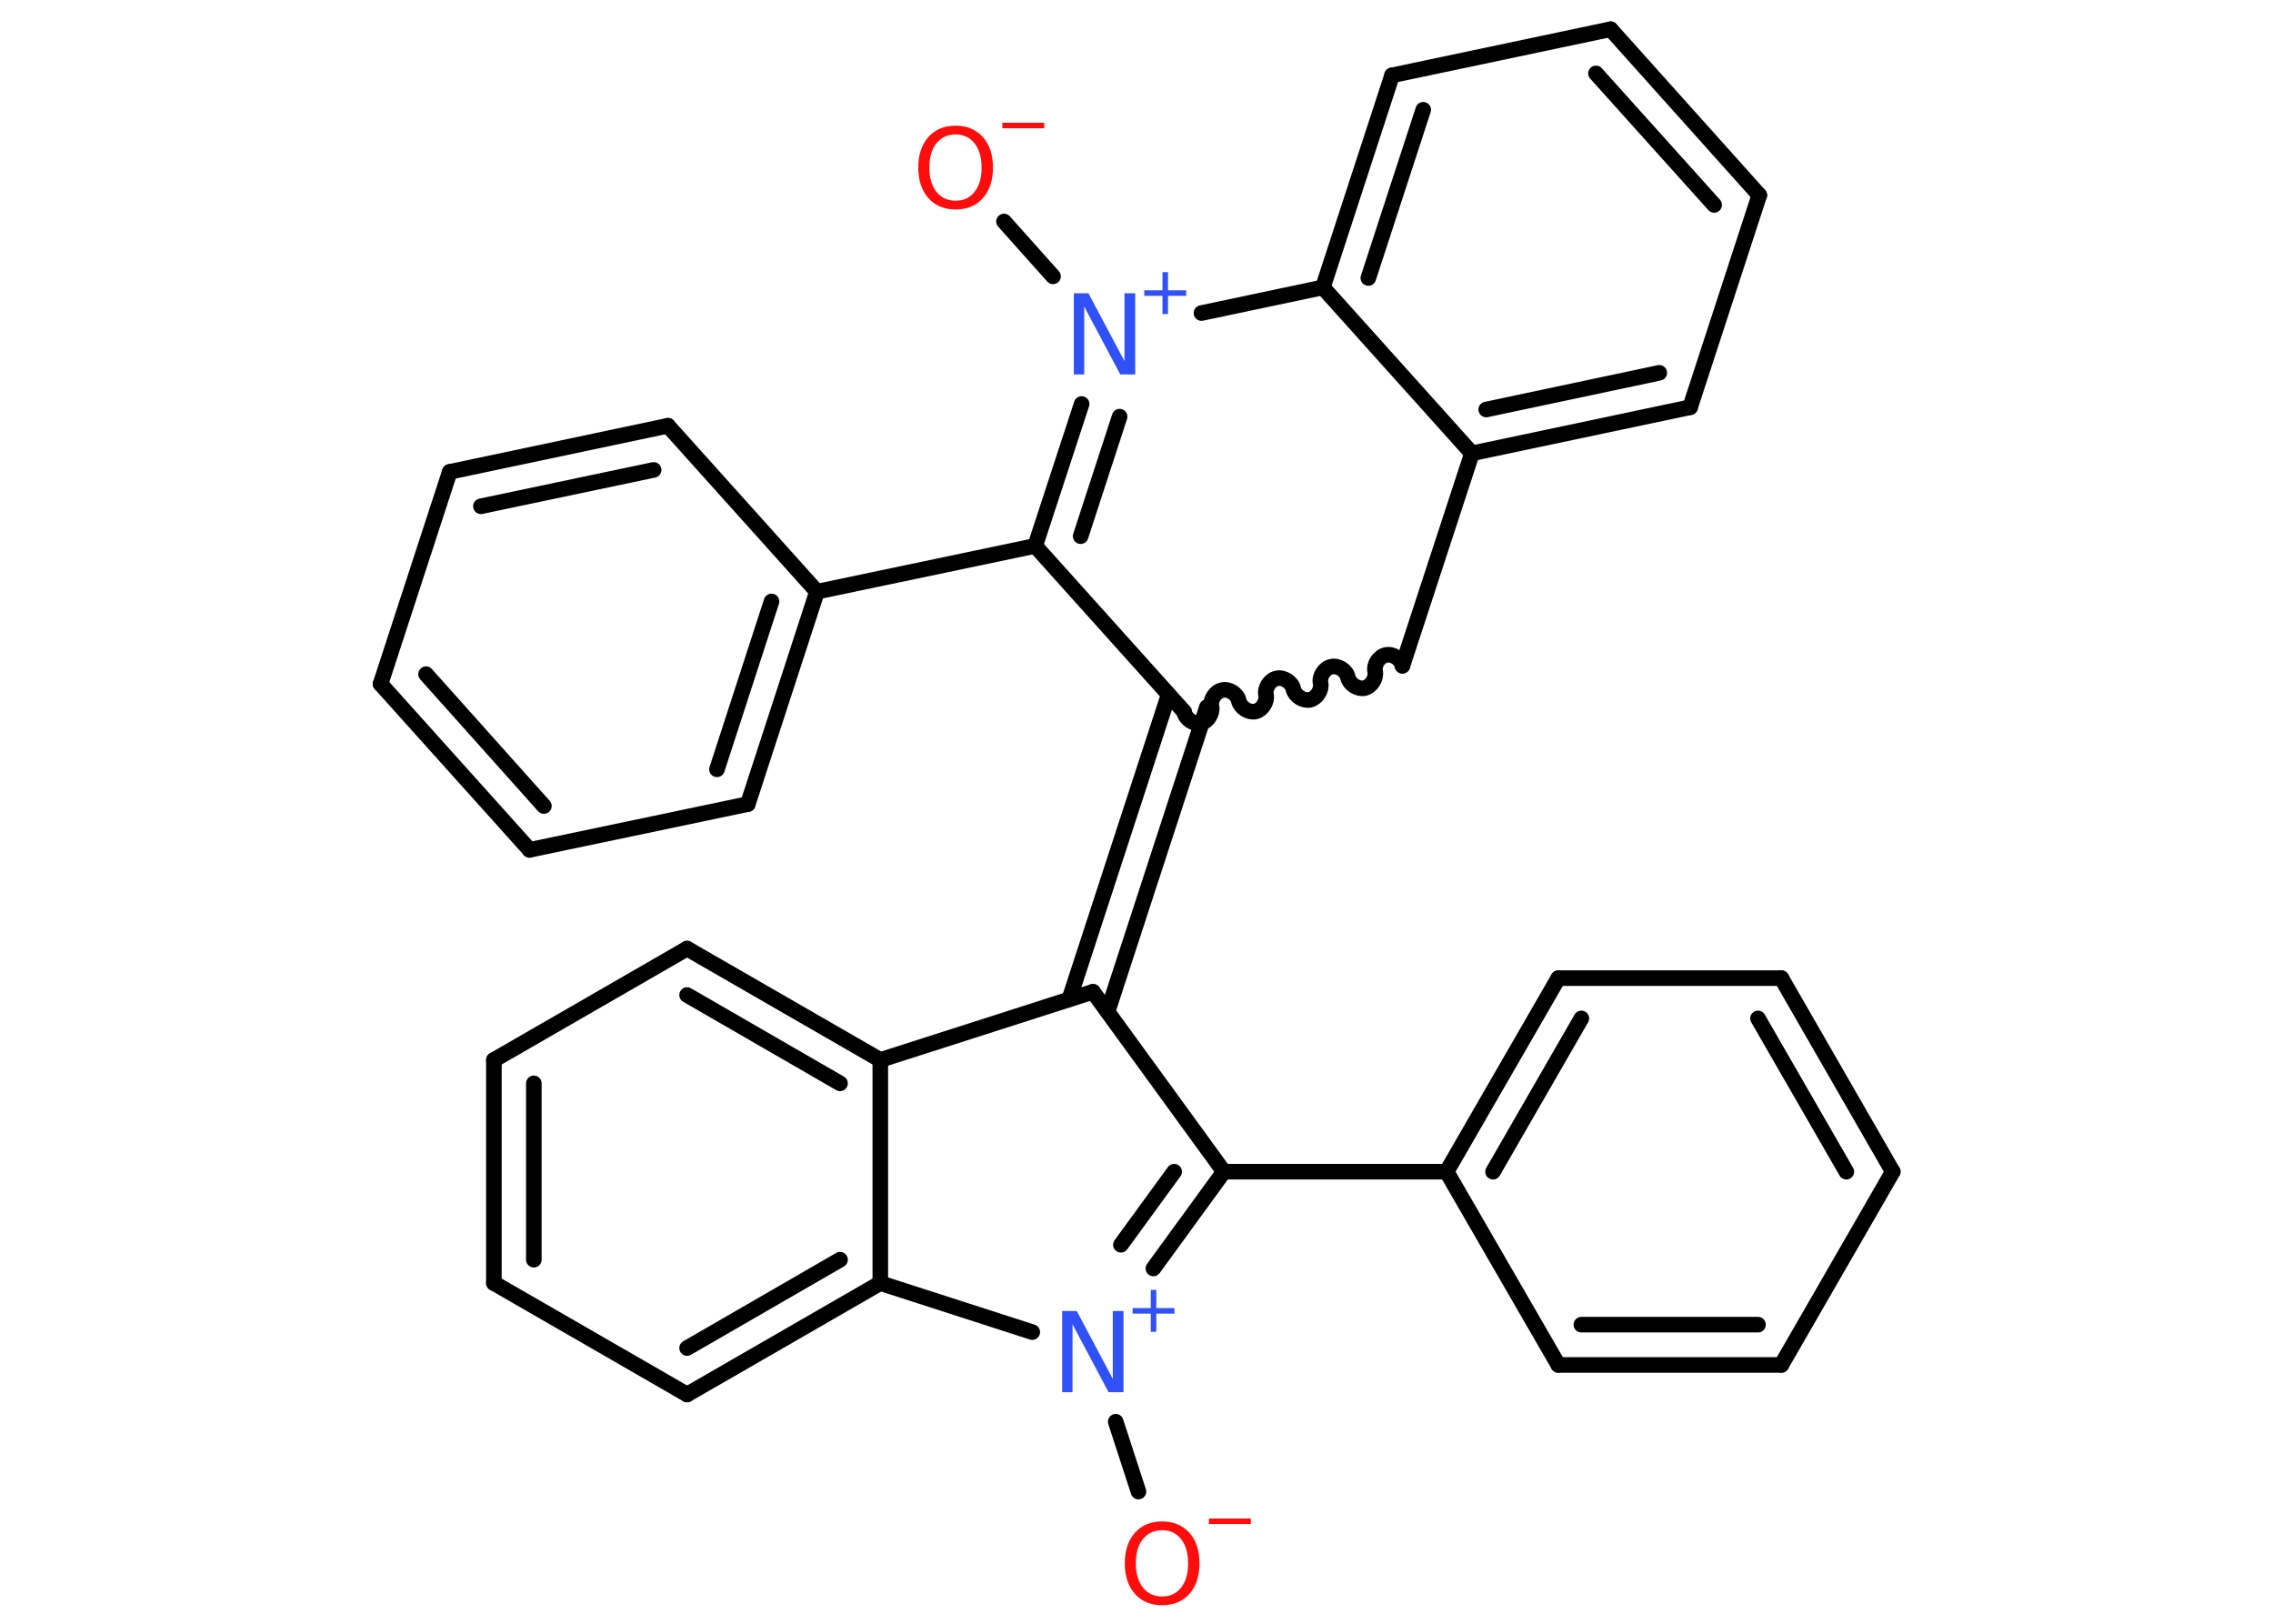 <?xml version='1.0' encoding='UTF-8'?>
<!DOCTYPE svg PUBLIC "-//W3C//DTD SVG 1.1//EN" "http://www.w3.org/Graphics/SVG/1.1/DTD/svg11.dtd">
<svg version='1.2' xmlns='http://www.w3.org/2000/svg' xmlns:xlink='http://www.w3.org/1999/xlink' width='70.0mm' height='50.0mm' viewBox='0 0 70.0 50.0'>
  <desc>Generated by the Chemistry Development Kit (http://github.com/cdk)</desc>
  <g stroke-linecap='round' stroke-linejoin='round' stroke='#000000' stroke-width='.48' fill='#FF0D0D'>
    <rect x='.0' y='.0' width='70.0' height='50.0' fill='#FFFFFF' stroke='none'/>
    <g id='mol1' class='mol'>
      <line id='mol1bnd1' class='bond' x1='30.92' y1='6.82' x2='32.43' y2='8.51'/>
      <g id='mol1bnd2' class='bond'>
        <line x1='33.31' y1='12.44' x2='31.88' y2='16.81'/>
        <line x1='34.48' y1='12.83' x2='33.28' y2='16.51'/>
      </g>
      <line id='mol1bnd3' class='bond' x1='31.88' y1='16.81' x2='25.16' y2='18.22'/>
      <g id='mol1bnd4' class='bond'>
        <line x1='23.03' y1='24.76' x2='25.16' y2='18.22'/>
        <line x1='22.08' y1='23.69' x2='23.76' y2='18.52'/>
      </g>
      <line id='mol1bnd5' class='bond' x1='23.03' y1='24.76' x2='16.31' y2='26.17'/>
      <g id='mol1bnd6' class='bond'>
        <line x1='11.72' y1='21.06' x2='16.31' y2='26.17'/>
        <line x1='13.12' y1='20.76' x2='16.75' y2='24.82'/>
      </g>
      <line id='mol1bnd7' class='bond' x1='11.72' y1='21.06' x2='13.85' y2='14.53'/>
      <g id='mol1bnd8' class='bond'>
        <line x1='20.57' y1='13.11' x2='13.85' y2='14.53'/>
        <line x1='20.13' y1='14.47' x2='14.81' y2='15.59'/>
      </g>
      <line id='mol1bnd9' class='bond' x1='25.16' y1='18.22' x2='20.57' y2='13.11'/>
      <line id='mol1bnd10' class='bond' x1='31.88' y1='16.81' x2='36.47' y2='21.92'/>
      <g id='mol1bnd11' class='bond'>
        <line x1='37.17' y1='21.77' x2='34.11' y2='31.15'/>
        <line x1='35.99' y1='21.39' x2='32.93' y2='30.77'/>
      </g>
      <line id='mol1bnd12' class='bond' x1='33.66' y1='30.54' x2='37.69' y2='36.08'/>
      <line id='mol1bnd13' class='bond' x1='37.69' y1='36.08' x2='44.55' y2='36.08'/>
      <g id='mol1bnd14' class='bond'>
        <line x1='47.99' y1='30.12' x2='44.55' y2='36.08'/>
        <line x1='48.7' y1='31.36' x2='45.98' y2='36.08'/>
      </g>
      <line id='mol1bnd15' class='bond' x1='47.99' y1='30.12' x2='54.86' y2='30.12'/>
      <g id='mol1bnd16' class='bond'>
        <line x1='58.29' y1='36.08' x2='54.86' y2='30.12'/>
        <line x1='56.86' y1='36.08' x2='54.14' y2='31.36'/>
      </g>
      <line id='mol1bnd17' class='bond' x1='58.29' y1='36.08' x2='54.86' y2='42.03'/>
      <g id='mol1bnd18' class='bond'>
        <line x1='47.99' y1='42.03' x2='54.86' y2='42.03'/>
        <line x1='48.7' y1='40.79' x2='54.14' y2='40.79'/>
      </g>
      <line id='mol1bnd19' class='bond' x1='44.55' y1='36.08' x2='47.99' y2='42.03'/>
      <g id='mol1bnd20' class='bond'>
        <line x1='35.52' y1='39.06' x2='37.69' y2='36.08'/>
        <line x1='34.52' y1='38.33' x2='36.16' y2='36.08'/>
      </g>
      <line id='mol1bnd21' class='bond' x1='34.36' y1='43.78' x2='35.06' y2='45.93'/>
      <line id='mol1bnd22' class='bond' x1='31.79' y1='41.02' x2='27.11' y2='39.51'/>
      <g id='mol1bnd23' class='bond'>
        <line x1='21.16' y1='42.94' x2='27.11' y2='39.51'/>
        <line x1='21.16' y1='41.51' x2='25.87' y2='38.79'/>
      </g>
      <line id='mol1bnd24' class='bond' x1='21.16' y1='42.94' x2='15.21' y2='39.51'/>
      <g id='mol1bnd25' class='bond'>
        <line x1='15.21' y1='32.64' x2='15.21' y2='39.51'/>
        <line x1='16.44' y1='33.36' x2='16.44' y2='38.79'/>
      </g>
      <line id='mol1bnd26' class='bond' x1='15.21' y1='32.64' x2='21.16' y2='29.21'/>
      <g id='mol1bnd27' class='bond'>
        <line x1='27.11' y1='32.64' x2='21.16' y2='29.21'/>
        <line x1='25.87' y1='33.36' x2='21.16' y2='30.64'/>
      </g>
      <line id='mol1bnd28' class='bond' x1='27.11' y1='39.51' x2='27.11' y2='32.64'/>
      <line id='mol1bnd29' class='bond' x1='33.66' y1='30.54' x2='27.11' y2='32.64'/>
      <path id='mol1bnd30' class='bond' d='M43.19 20.5c-.04 -.21 -.3 -.38 -.51 -.33c-.21 .04 -.38 .3 -.33 .51c.04 .21 -.12 .46 -.33 .51c-.21 .04 -.46 -.12 -.51 -.33c-.04 -.21 -.3 -.38 -.51 -.33c-.21 .04 -.38 .3 -.33 .51c.04 .21 -.12 .46 -.33 .51c-.21 .04 -.46 -.12 -.51 -.33c-.04 -.21 -.3 -.38 -.51 -.33c-.21 .04 -.38 .3 -.33 .51c.04 .21 -.12 .46 -.33 .51c-.21 .04 -.46 -.12 -.51 -.33c-.04 -.21 -.3 -.38 -.51 -.33c-.21 .04 -.38 .3 -.33 .51c.04 .21 -.12 .46 -.33 .51c-.21 .04 -.46 -.12 -.51 -.33' fill='none' stroke='#000000' stroke-width='.48'/>
      <line id='mol1bnd31' class='bond' x1='43.19' y1='20.5' x2='45.33' y2='13.96'/>
      <g id='mol1bnd32' class='bond'>
        <line x1='45.33' y1='13.96' x2='52.05' y2='12.54'/>
        <line x1='45.77' y1='12.61' x2='51.1' y2='11.48'/>
      </g>
      <line id='mol1bnd33' class='bond' x1='52.05' y1='12.54' x2='54.18' y2='6.01'/>
      <g id='mol1bnd34' class='bond'>
        <line x1='54.18' y1='6.01' x2='49.6' y2='.9'/>
        <line x1='52.79' y1='6.31' x2='49.15' y2='2.26'/>
      </g>
      <line id='mol1bnd35' class='bond' x1='49.6' y1='.9' x2='42.87' y2='2.32'/>
      <g id='mol1bnd36' class='bond'>
        <line x1='42.87' y1='2.32' x2='40.74' y2='8.85'/>
        <line x1='43.83' y1='3.38' x2='42.14' y2='8.56'/>
      </g>
      <line id='mol1bnd37' class='bond' x1='45.33' y1='13.96' x2='40.74' y2='8.85'/>
      <line id='mol1bnd38' class='bond' x1='37.0' y1='9.64' x2='40.74' y2='8.85'/>
      <g id='mol1atm1' class='atom'>
        <path d='M29.43 4.14q-.37 .0 -.59 .27q-.22 .27 -.22 .75q.0 .47 .22 .75q.22 .27 .59 .27q.37 .0 .58 -.27q.22 -.27 .22 -.75q.0 -.47 -.22 -.75q-.22 -.27 -.58 -.27zM29.43 3.87q.52 .0 .84 .35q.31 .35 .31 .94q.0 .59 -.31 .94q-.31 .35 -.84 .35q-.53 .0 -.84 -.35q-.31 -.35 -.31 -.94q.0 -.59 .31 -.94q.31 -.35 .84 -.35z' stroke='none'/>
        <path d='M30.87 3.78h1.29v.17h-1.29v-.17z' stroke='none'/>
      </g>
      <g id='mol1atm2' class='atom'>
        <path d='M33.07 9.03h.45l1.11 2.09v-2.09h.33v2.5h-.46l-1.11 -2.09v2.09h-.32v-2.5z' stroke='none' fill='#3050F8'/>
        <path d='M35.97 8.38v.56h.56v.17h-.56v.56h-.17v-.56h-.56v-.17h.56v-.56h.17z' stroke='none' fill='#3050F8'/>
      </g>
      <g id='mol1atm19' class='atom'>
        <path d='M32.71 40.37h.45l1.11 2.09v-2.09h.33v2.5h-.46l-1.11 -2.09v2.09h-.32v-2.5z' stroke='none' fill='#3050F8'/>
        <path d='M35.61 39.72v.56h.56v.17h-.56v.56h-.17v-.56h-.56v-.17h.56v-.56h.17z' stroke='none' fill='#3050F8'/>
      </g>
      <g id='mol1atm20' class='atom'>
        <path d='M35.79 47.12q-.37 .0 -.59 .27q-.22 .27 -.22 .75q.0 .47 .22 .75q.22 .27 .59 .27q.37 .0 .58 -.27q.22 -.27 .22 -.75q.0 -.47 -.22 -.75q-.22 -.27 -.58 -.27zM35.79 46.85q.52 .0 .84 .35q.31 .35 .31 .94q.0 .59 -.31 .94q-.31 .35 -.84 .35q-.53 .0 -.84 -.35q-.31 -.35 -.31 -.94q.0 -.59 .31 -.94q.31 -.35 .84 -.35z' stroke='none'/>
        <path d='M37.23 46.76h1.29v.17h-1.29v-.17z' stroke='none'/>
      </g>
    </g>
  </g>
</svg>
